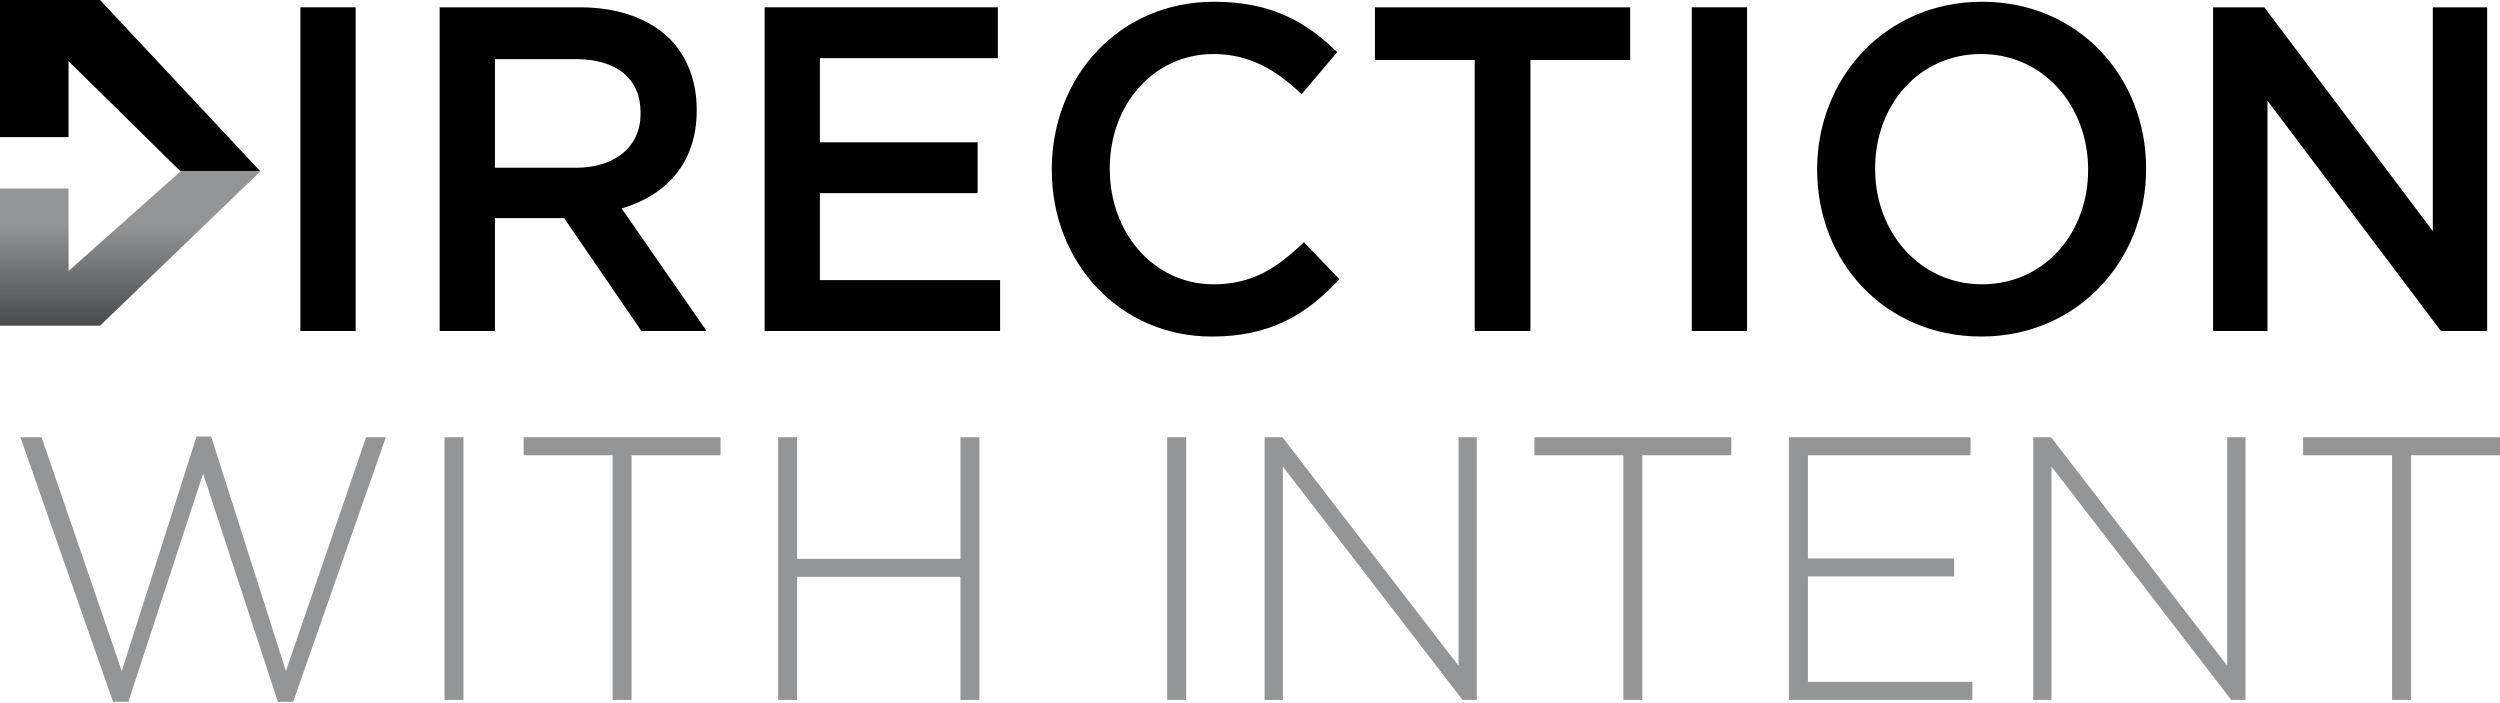 <?xml version="1.0" encoding="utf-8"?>
<!-- Generator: Adobe Illustrator 16.0.0, SVG Export Plug-In . SVG Version: 6.00 Build 0)  -->
<!DOCTYPE svg PUBLIC "-//W3C//DTD SVG 1.1//EN" "http://www.w3.org/Graphics/SVG/1.1/DTD/svg11.dtd">
<svg version="1.1" id="Layer_1" xmlns:x="http://ns.adobe.com/Extensibility/1.0/" xmlns:i="http://ns.adobe.com/AdobeIllustrator/10.0/" xmlns:graph="http://ns.adobe.com/Graphs/1.0/"
	 xmlns="http://www.w3.org/2000/svg" xmlns:xlink="http://www.w3.org/1999/xlink" x="0px" y="0px" width="145.87px"
	 height="41px" viewBox="0 0 145.87 41" enable-background="new 0 0 145.87 41" xml:space="preserve">
<g>
	<g>
		<path d="M17.527,0.426h3.224v18.887h-3.224V0.426z"/>
		<path d="M25.655,0.426h8.18c2.308,0,4.116,0.702,5.296,1.889
			c0.97,1.024,1.521,2.428,1.521,4.073v0.055c0,3.103-1.809,4.964-4.379,5.72
			l4.955,7.15h-3.801l-4.51-6.584h-4.038v6.584h-3.225V0.426z M33.6,9.788
			c2.307,0,3.776-1.24,3.776-3.156V6.578c0-2.023-1.416-3.129-3.803-3.129h-4.693
			v6.339H33.6z"/>
		<path d="M44.614,0.426h13.607V3.394H47.839v4.91h9.203v2.967h-9.203v5.073h10.514
			v2.969H44.614V0.426z"/>
		<path d="M61.37,9.923V9.869c0-5.369,3.907-9.767,9.466-9.767
			c3.382,0,5.426,1.215,7.184,2.941l-2.072,2.455
			c-1.468-1.402-3.041-2.346-5.138-2.346c-3.514,0-6.057,2.967-6.057,6.663v0.054
			c0,3.697,2.543,6.719,6.057,6.719c2.255,0,3.696-0.945,5.27-2.455l2.071,2.158
			c-1.914,2.052-4.011,3.346-7.446,3.346C65.356,19.637,61.37,15.346,61.37,9.923
			z"/>
		<path d="M86.045,3.501h-5.821V0.426h14.894v3.075h-5.821v15.812h-3.251V3.501z"/>
		<path d="M98.712,0.426h3.225v18.887h-3.225V0.426z"/>
		<path d="M106.027,9.923V9.869c0-5.314,3.984-9.767,9.622-9.767
			S125.22,4.5,125.22,9.814v0.054c0,5.316-3.986,9.768-9.623,9.768
			S106.027,15.239,106.027,9.923z M121.837,9.923V9.869
			c0-3.668-2.596-6.717-6.24-6.717s-6.187,2.994-6.187,6.663v0.054
			c0,3.67,2.595,6.719,6.239,6.719S121.837,13.592,121.837,9.923z"/>
		<path d="M129.13,0.426h2.988l9.832,13.058V0.426h3.171v18.887h-2.699L132.302,5.876
			v13.437h-3.172V0.426z"/>
	</g>
	<g>
		<path fill="#939597" d="M1.191,25.513H2.425L7.106,39.152L11.468,25.469h0.852l4.362,13.684
			l4.681-13.64h1.149l-5.405,15.436h-0.894l-4.362-13.312l-4.362,13.312H6.596
			L1.191,25.513z"/>
		<path fill="#939597" d="M25.936,25.513h1.106v15.326h-1.106V25.513z"/>
		<path fill="#939597" d="M35.744,26.563h-5.192v-1.051h11.49v1.051h-5.191v14.275h-1.106
			V26.563z"/>
		<path fill="#939597" d="M45.403,25.513h1.106v7.094h9.532v-7.094h1.106v15.326h-1.106V33.656
			h-9.532v7.183h-1.106V25.513z"/>
		<path fill="#939597" d="M68.105,25.513h1.106v15.326h-1.106V25.513z"/>
		<path fill="#939597" d="M73.785,25.513h1.043l10.276,13.333V25.513h1.064v15.326h-0.83
			L74.85,27.221v13.618h-1.064V25.513z"/>
		<path fill="#939597" d="M94.722,26.563h-5.192v-1.051h11.49v1.051H95.828v14.275h-1.106
			V26.563z"/>
		<path fill="#939597" d="M104.38,25.513h10.598v1.051h-9.49v6.021h8.532v1.049h-8.532
			v6.153h9.596v1.052h-10.703V25.513z"/>
		<path fill="#939597" d="M118.636,25.513h1.043l10.276,13.333V25.513h1.064v15.326h-0.83
			l-10.489-13.618v13.618h-1.064V25.513z"/>
		<path fill="#939597" d="M139.572,26.563h-5.191v-1.051h11.489v1.051h-5.191v14.275h-1.106
			V26.563z"/>
	</g>
	<polygon points="5.837,0 0,0 0,8 4,8 4,3.569 10.534,10 15.193,10 	"/>
	<polygon fill="#939597" points="10.534,10 4,15.814 4,11 0,11 0,19 5.837,19 15.193,10 	"/>
	<linearGradient id="SVGID_1_" gradientUnits="userSpaceOnUse" x1="7.597" y1="10" x2="7.597" y2="19">
		<stop  offset="0.334" style="stop-color:#000000;stop-opacity:0"/>
		<stop  offset="1" style="stop-color:#000000;stop-opacity:0.5"/>
	</linearGradient>
	<polygon fill="url(#SVGID_1_)" points="10.534,10 4,15.814 4,11 0,11 0,19 5.837,19 15.193,10 	"/>
</g>
</svg>
